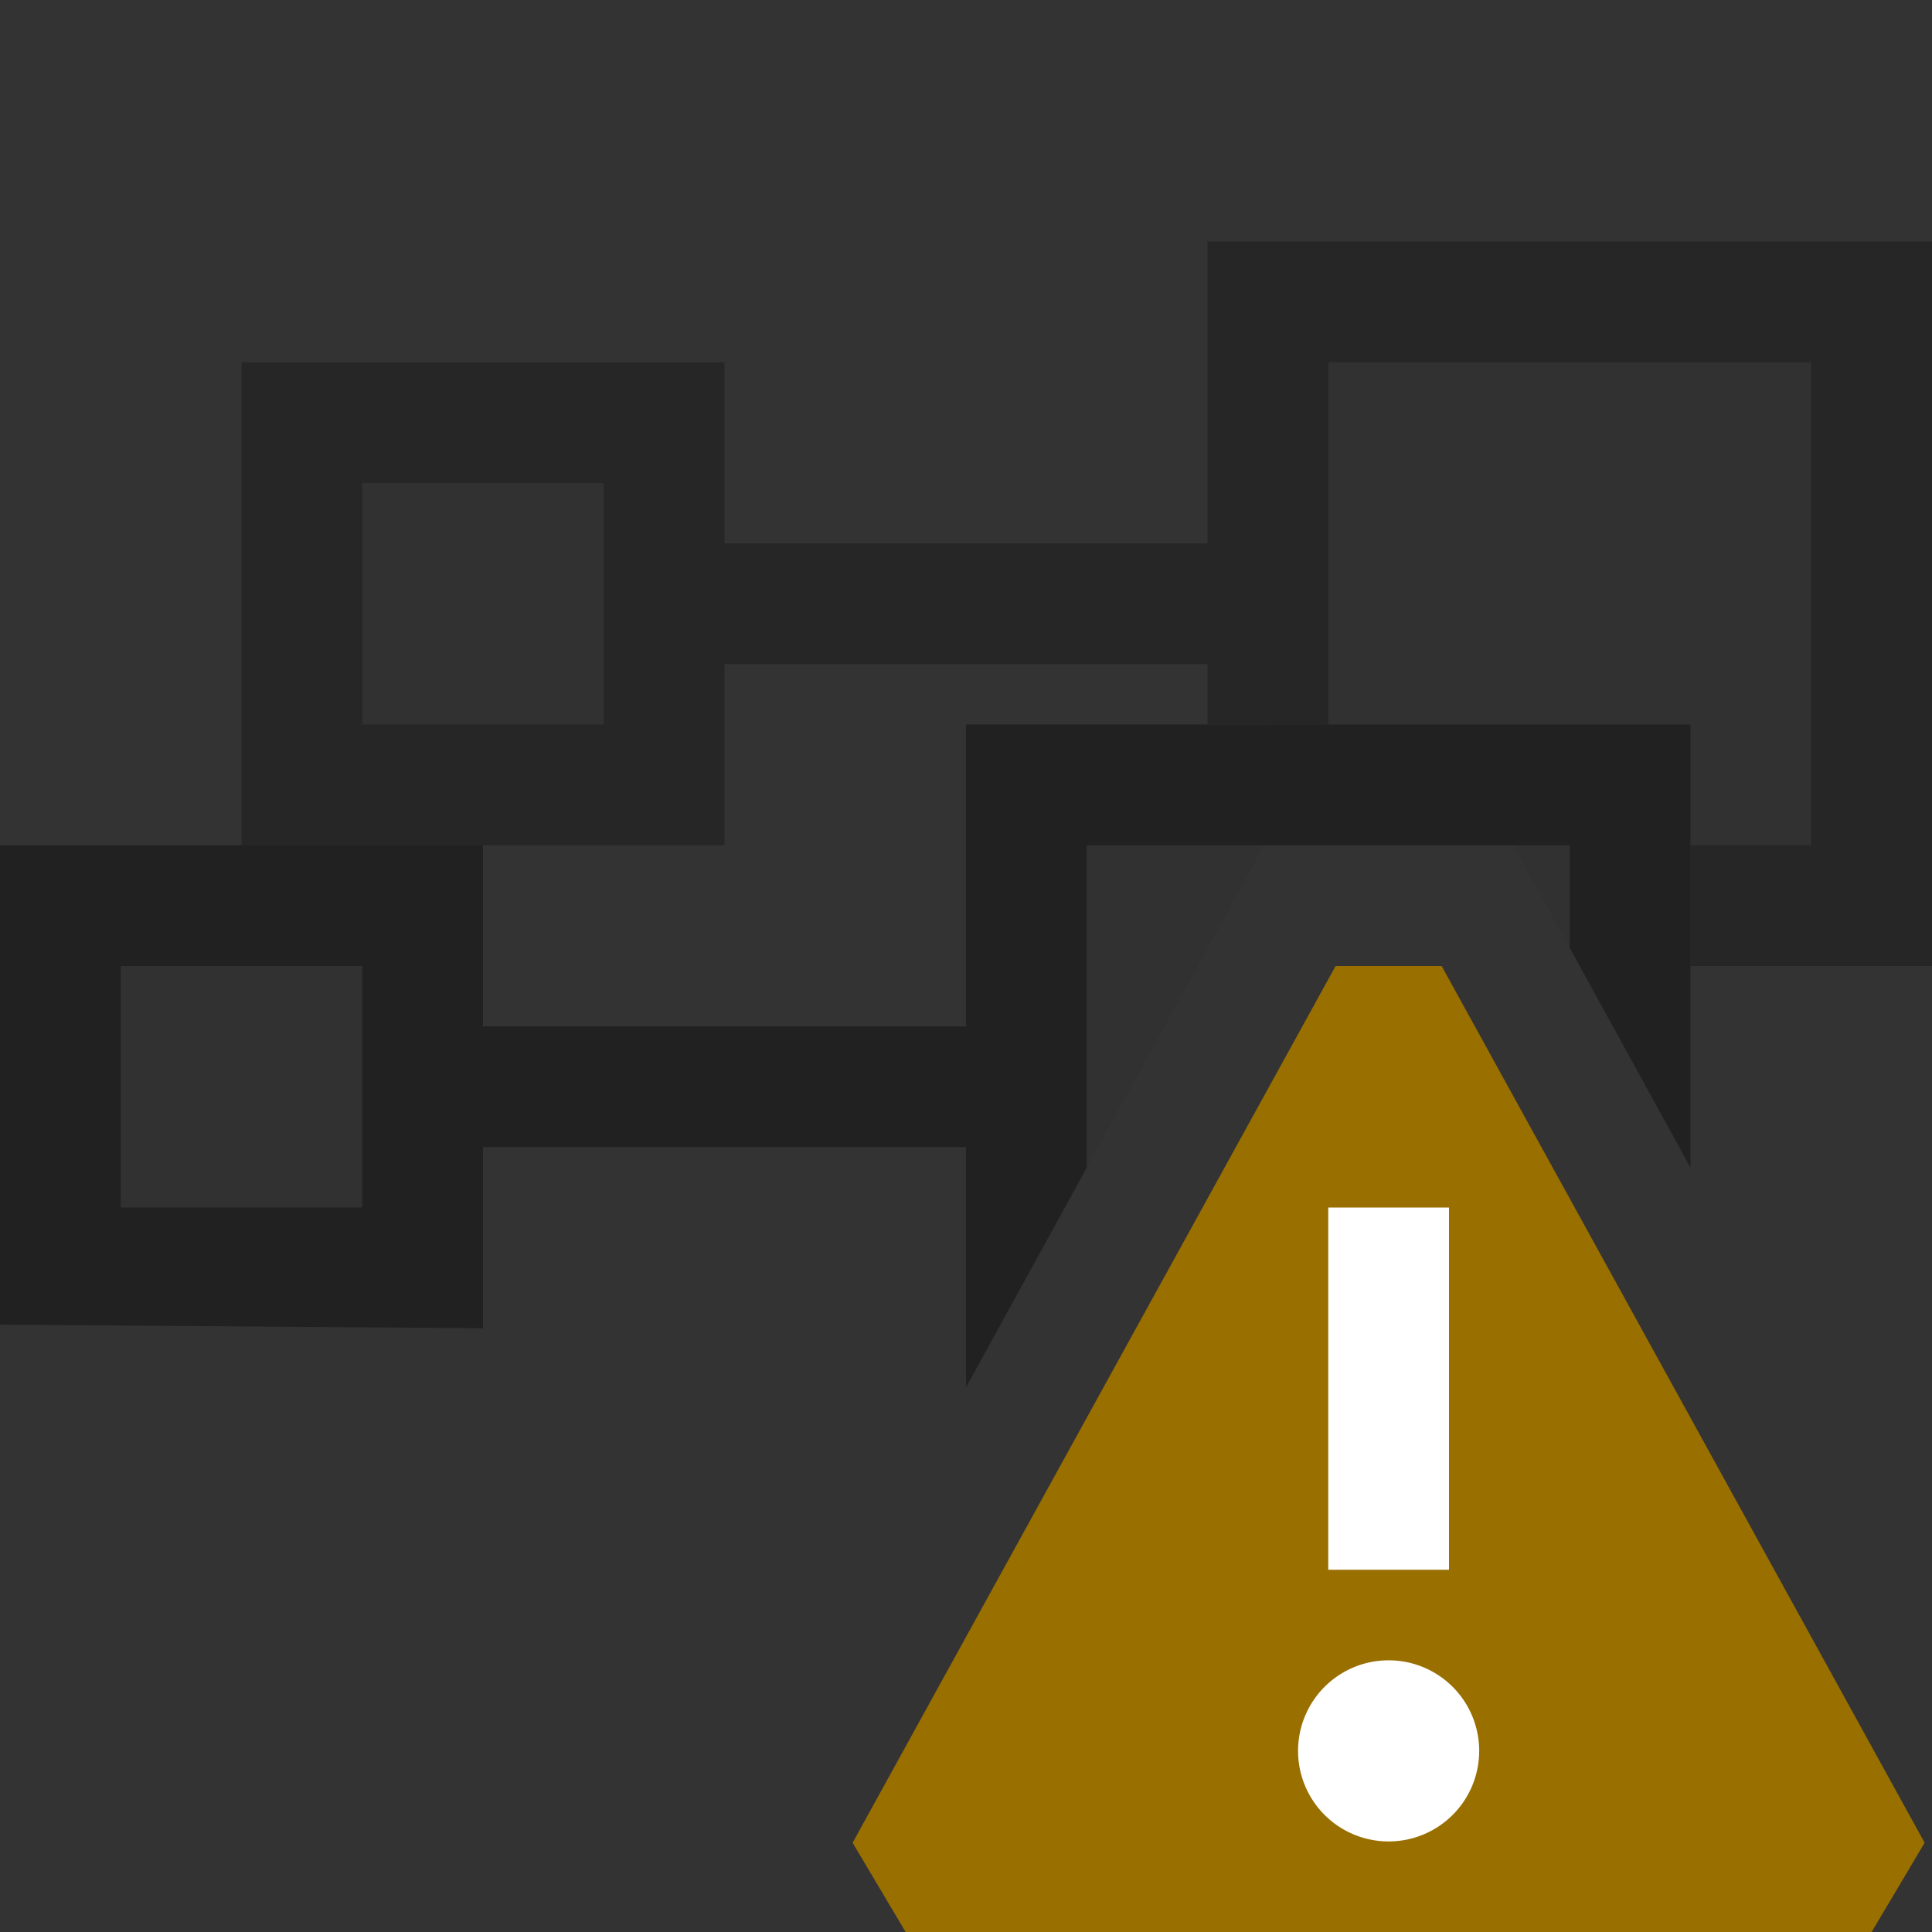 <svg xmlns="http://www.w3.org/2000/svg" viewBox="0 0 16 16">
  <rect x="0" y="0" width="16" height="16" fill="#333333" stroke="none"/>
  <defs>
    <style>.canvas{fill: none; opacity: 0;}.light-defaultgrey-10{fill: #212121; opacity: 0.1;}.light-defaultgrey{fill: #212121; opacity: 1;}.light-yellow{fill: #996f00; opacity: 1;}.white{fill: #ffffff; opacity: 1;}.cls-1{opacity:0.75;}</style>
  </defs>
  <title>IconLightReferenceGroupWarning</title>
  <g id="canvas">
    <path class="canvas" d="M16,16H0V0H16Z" />
  </g>
  <g id="level-1">
    <g class="cls-1">
      <path class="light-defaultgrey-10" d="M2.5,3.5h3v3h-3Zm8-1V6H14V7.5h1.5v-5Z" />
      <path class="light-defaultgrey" d="M10,2V4.5H6V3H2V7H6V5.5h4V6h1V3h4V7H14V8h2V2ZM5,6H3V4H5Z" />
    </g>
    <path class="light-defaultgrey-10" d="M.5,7.5v3h3v-3Zm8-1v4.08L9,9.67,10.47,7h2.06l.47.85.5.91V6.5Z" />
    <path class="light-defaultgrey" d="M8,6v5.49l.5-.91L9,9.67V7h4v.85l.5.91.5.91V6ZM0,7v3.97L4,11V7Zm3,3H1V8H3ZM4,8.5v1H8v-1Z" />
    <path class="light-yellow" d="M15.5,16h-8l-.439-.739,4-7.261h.878l4,7.261Z" />
    <path class="white" d="M12,13H11V10h1Zm.25,1.5a.75.75,0,1,1-.75-.75A.75.75,0,0,1,12.25,14.5Z" />
  </g>
</svg>
